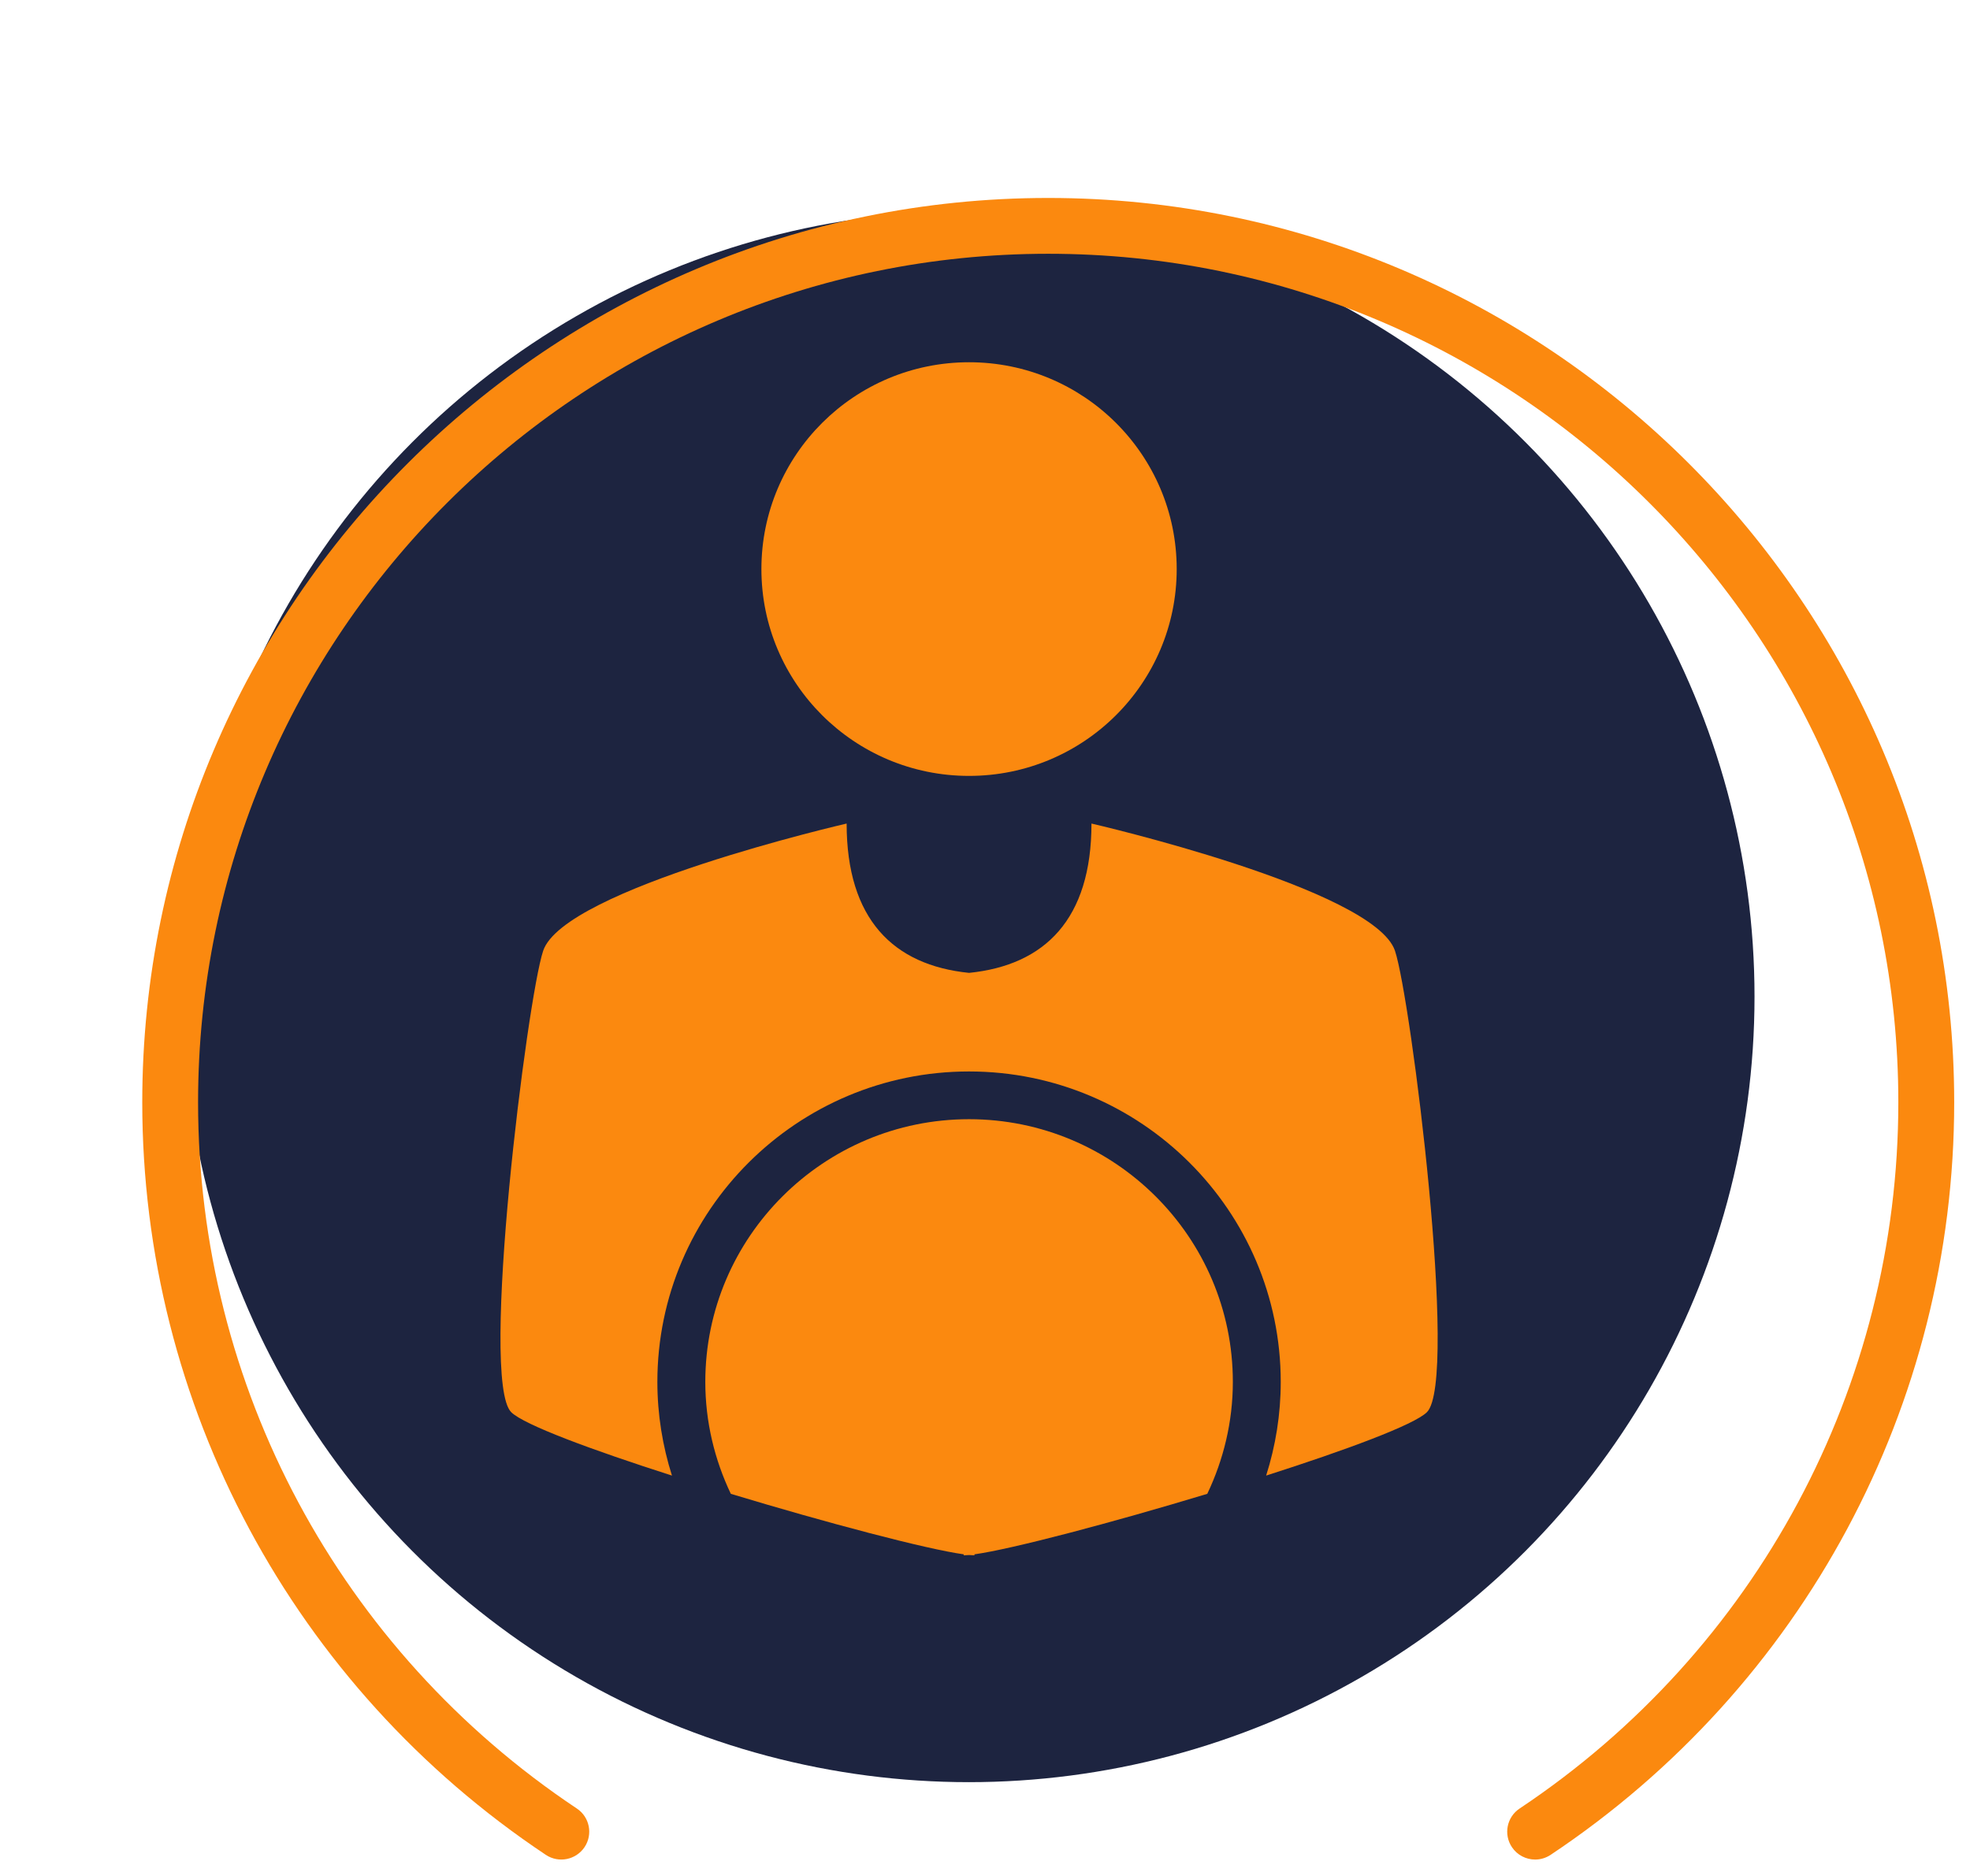 <svg xmlns="http://www.w3.org/2000/svg" xmlns:xlink="http://www.w3.org/1999/xlink" preserveAspectRatio="xMidYMid" width="42" height="40" viewBox="0 0 42 40">
  <defs>
    <style>
      .cls-1 {
        fill: #050d2c;
        opacity: 0.9;
      }

      .cls-2, .cls-3 {
        fill: #fb890f;
        fill-rule: evenodd;
      }

      .cls-2 {
        filter: url(#outer-glow-1);
      }
    </style>

    <filter id="outer-glow-1" filterUnits="userSpaceOnUse">
      <feGaussianBlur stdDeviation="0.667" in="SourceAlpha"/>
      <feComposite/>
      <feComposite/>
      <feComposite result="outerGlowBlur"/>
      <feFlood flood-color="#fb890f" flood-opacity="0.7"/>
      <feComposite operator="in" in2="outerGlowBlur"/>
      <feBlend in2="SourceGraphic" result="outerGlow"/>
      <feComposite in="SourceGraphic" result="shadowed"/>
    </filter>
  </defs>
  <g>
    <circle cx="20.656" cy="21.25" r="16.75" class="cls-1"/>
    <path d="M32.729,39.650 C32.537,39.650 32.348,39.557 32.234,39.386 C32.051,39.113 32.125,38.743 32.398,38.562 C37.454,35.191 40.472,29.562 40.472,23.504 C40.472,13.527 32.342,5.411 22.348,5.411 C12.354,5.411 4.223,13.527 4.223,23.504 C4.223,29.562 7.242,35.191 12.298,38.562 C12.571,38.743 12.645,39.113 12.462,39.386 C12.279,39.658 11.910,39.732 11.637,39.550 C6.249,35.958 3.033,29.960 3.033,23.504 C3.033,12.872 11.697,4.221 22.348,4.221 C32.998,4.221 41.663,12.872 41.663,23.504 C41.663,29.960 38.446,35.958 33.059,39.550 C32.958,39.617 32.843,39.650 32.729,39.650 Z" class="cls-2"/>
    <path d="M30.422,30.111 C30.152,30.379 28.705,30.915 26.994,31.463 C27.195,30.831 27.305,30.161 27.305,29.465 C27.305,25.815 24.324,22.846 20.660,22.846 C16.996,22.846 14.015,25.815 14.015,29.465 C14.015,30.161 14.126,30.831 14.326,31.463 C12.615,30.915 11.168,30.379 10.899,30.111 C10.218,29.432 11.239,21.292 11.580,20.274 C12.024,18.947 18.050,17.560 18.050,17.560 C18.050,19.596 19.042,20.580 20.660,20.744 C22.279,20.580 23.270,19.596 23.270,17.560 C23.270,17.560 29.297,18.947 29.741,20.274 C30.081,21.292 31.103,29.432 30.422,30.111 ZM20.660,16.544 C18.215,16.544 16.233,14.569 16.233,12.134 C16.233,9.698 18.215,7.724 20.660,7.724 C23.105,7.724 25.087,9.698 25.087,12.134 C25.087,14.569 23.105,16.544 20.660,16.544 ZM20.660,23.864 C23.761,23.864 26.284,26.376 26.284,29.465 C26.284,30.319 26.084,31.127 25.739,31.852 C23.687,32.473 21.572,33.031 20.775,33.142 C20.775,33.148 20.775,33.157 20.775,33.163 C20.743,33.163 20.705,33.161 20.660,33.157 C20.616,33.161 20.577,33.163 20.546,33.163 C20.546,33.157 20.546,33.148 20.546,33.142 C19.748,33.031 17.634,32.473 15.581,31.852 C15.236,31.127 15.037,30.319 15.037,29.465 C15.037,26.376 17.560,23.864 20.660,23.864 Z" class="cls-3"/>
  </g>
</svg>
